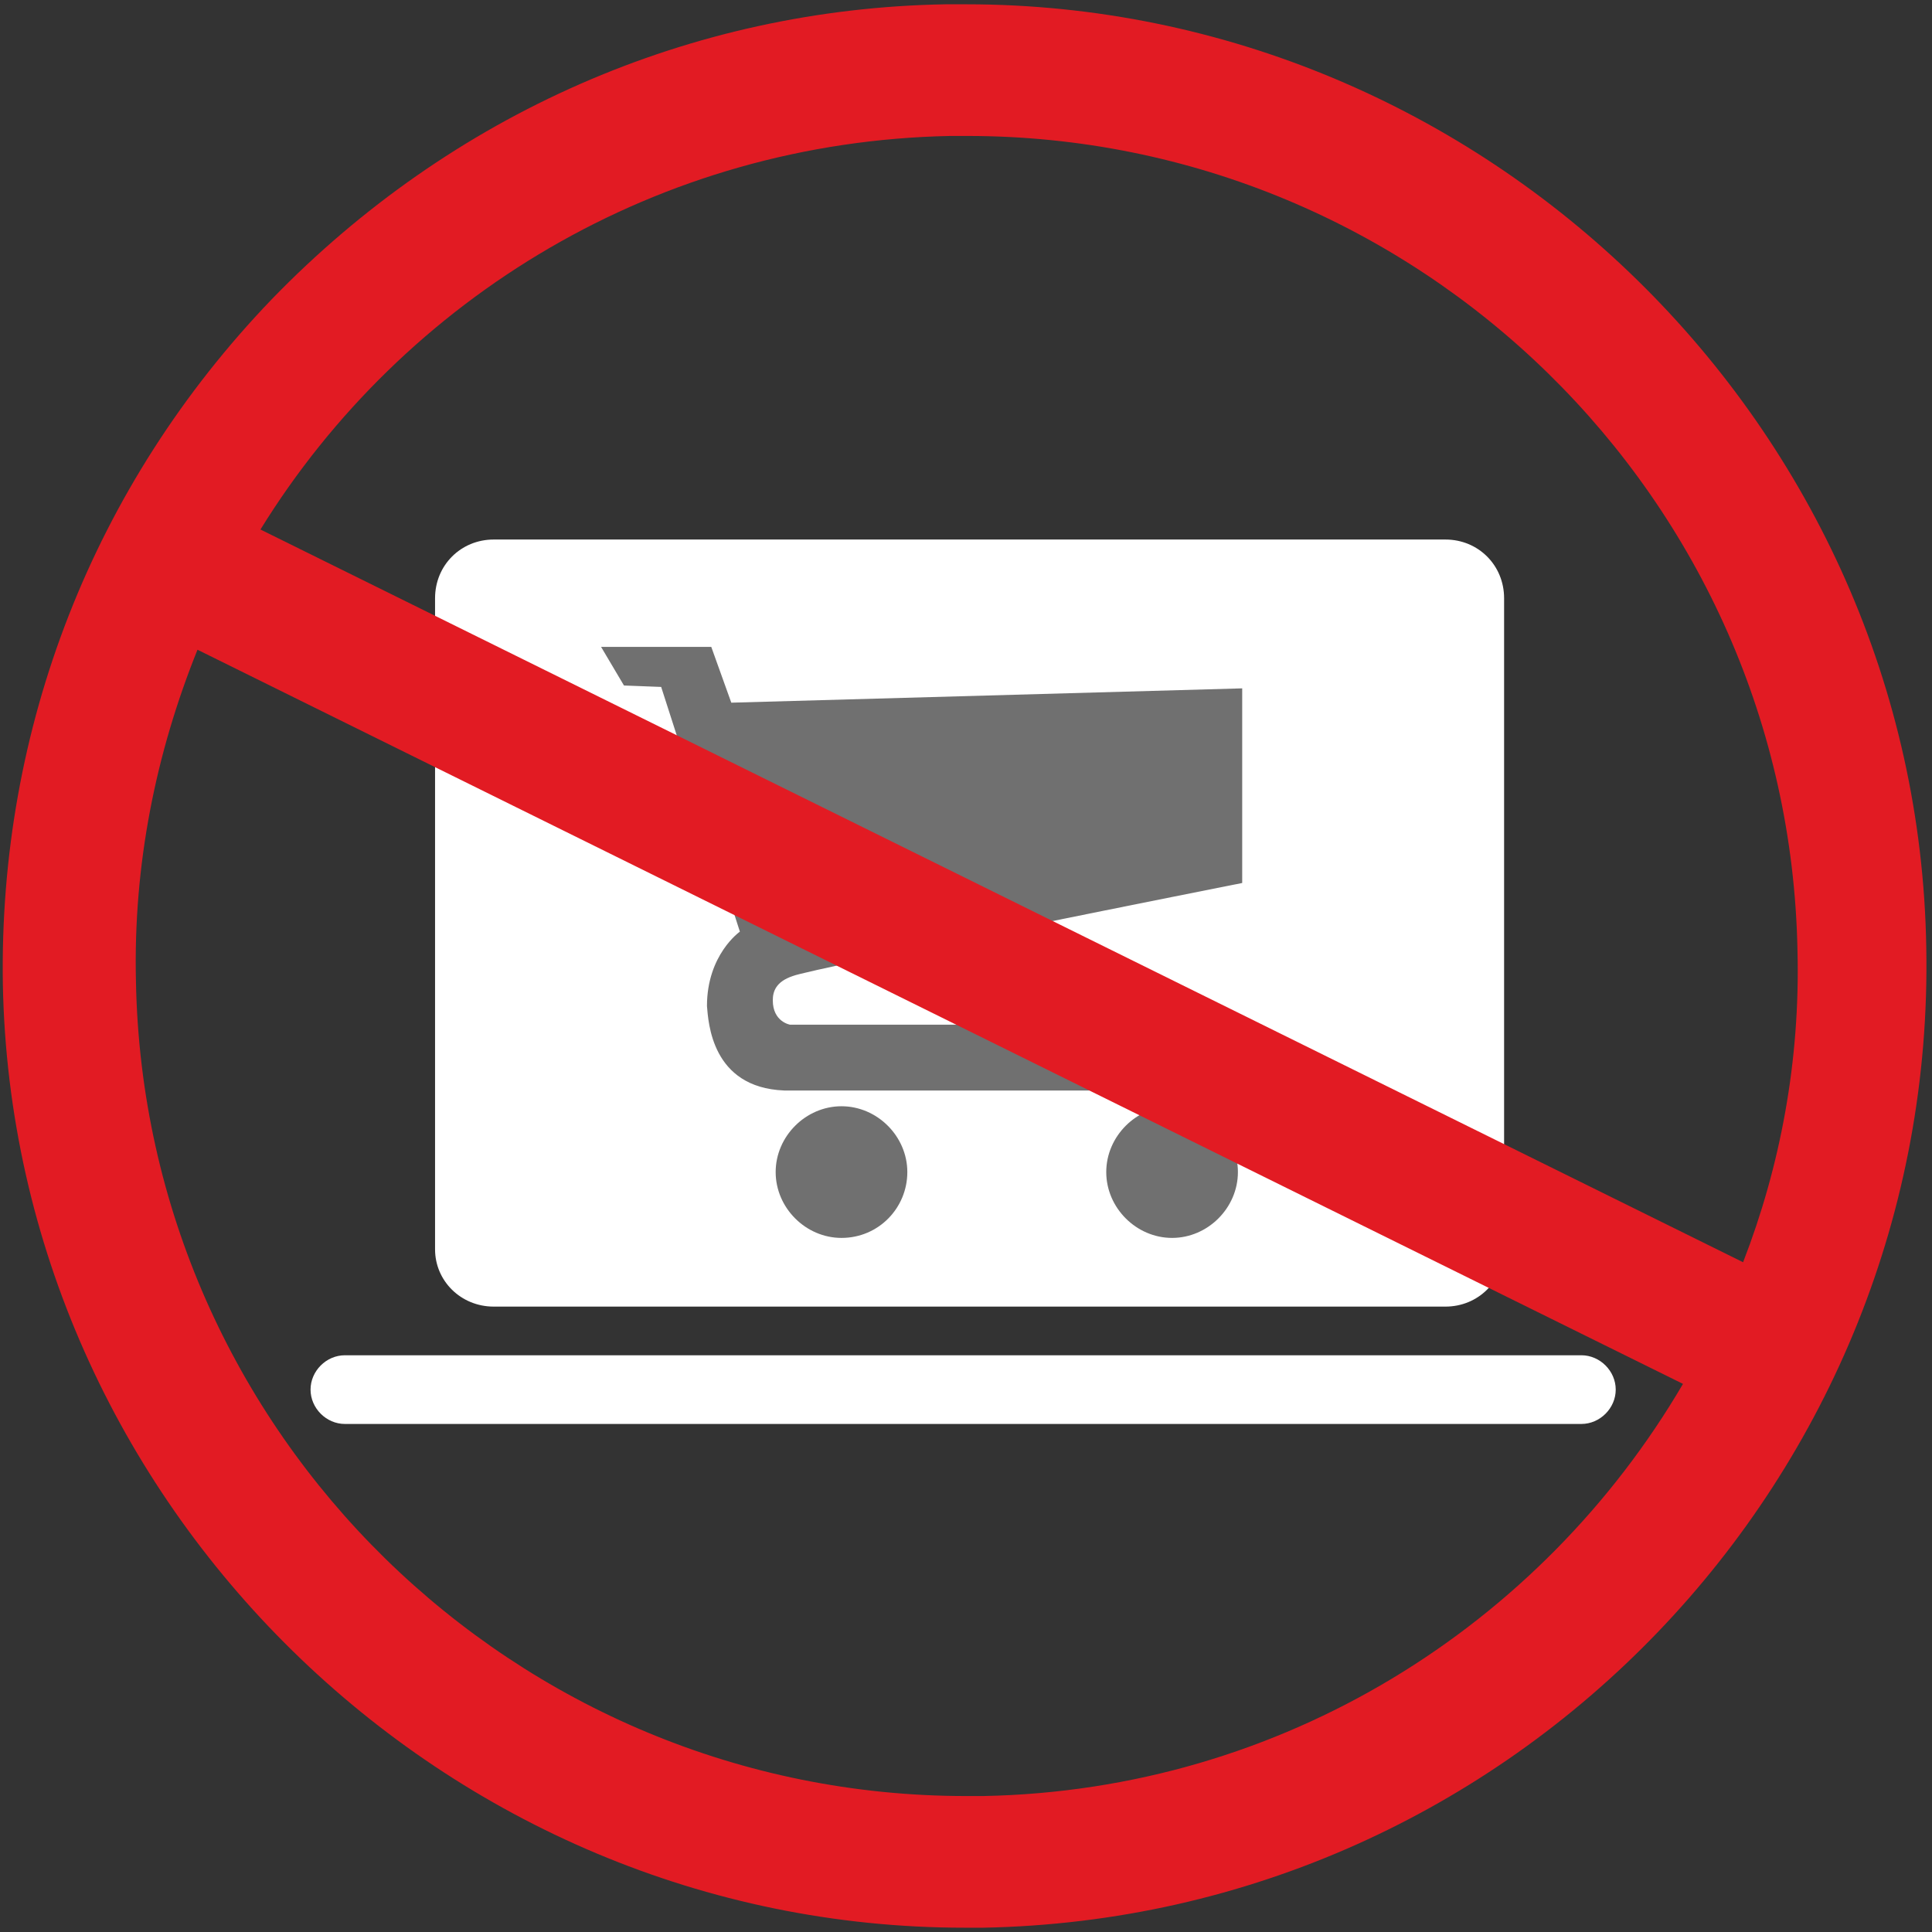 <?xml version="1.0" encoding="utf-8"?>
<!-- Generator: Adobe Illustrator 19.0.1, SVG Export Plug-In . SVG Version: 6.00 Build 0)  -->
<svg version="1.1" id="Layer_1" xmlns="http://www.w3.org/2000/svg" xmlns:xlink="http://www.w3.org/1999/xlink" x="0px" y="0px"
	 viewBox="0 0 135 135" style="enable-background:new 0 0 135 135;" xml:space="preserve">
<rect x="0" y="0" width="135" height="135" fill="#333333" stroke="none"/>
<style type="text/css">
	.st0{fill:#FFFFFF;}
	.st1{fill:#707070;}
	.st2{fill:#E21B23;}
</style>
<path class="st0" d="M34.5,91.3H101c2.3,0,4.1-1.8,4.1-4.1V41.8c0-2.3-1.8-4.1-4.1-4.1H34.5c-2.3,0-4.1,1.8-4.1,4.1v45.5
	C30.4,89.5,32.2,91.3,34.5,91.3z M110.5,94.7H24.1c-1.3,0-2.4,1.1-2.4,2.4s1.1,2.4,2.4,2.4h86.4c1.3,0,2.4-1.1,2.4-2.4
	S111.8,94.7,110.5,94.7z"/>
<path class="st1" d="M58.8,86.5c-2.5,0-4.6-2.1-4.6-4.6c0-2.5,2.1-4.6,4.6-4.6c2.5,0,4.6,2.1,4.6,4.6C63.4,84.4,61.4,86.5,58.8,86.5
	z M81.9,86.5c-2.5,0-4.6-2.1-4.6-4.6c0-2.5,2.1-4.6,4.6-4.6s4.6,2.1,4.6,4.6C86.5,84.4,84.4,86.5,81.9,86.5z M49.7,45.2l1.4,3.9
	l35.7-1v13.6c0,0-30.2,6-31.4,6.5c-1.2,0.4-1.4,1.1-1.4,1.7c0,1.5,1.2,1.7,1.2,1.7h31.4v4.6c0,0,0.3,0-31.8,0
	c-5.1-0.2-5.3-4.8-5.4-5.9c0-3.6,2.3-5.2,2.3-5.2L46.2,48l-2.6-0.1L42,45.2H49.7z"/>
<path class="st2" d="M67.5,0.3c-0.5,0-0.9,0-1.4,0C48.2,0.6,31.5,8,19,20.9c-12.5,13-19.1,30-18.8,47.9
	c0.7,36.3,30.9,65.9,67.2,65.9c0.4,0,0.9,0,1.3,0c37.1-0.7,66.6-31.5,65.9-68.5C134,29.8,103.8,0.3,67.5,0.3z M66.4,9.5
	c0.4,0,0.8,0,1.2,0c31.5,0,57.4,25.3,58,56.9c0.2,7.7-1.2,15.1-3.8,21.8L18.2,37C28.2,20.8,46,9.9,66.4,9.5z M68.7,125.5
	c-0.4,0-0.8,0-1.2,0c-31.5,0-57.4-25.3-58-56.9c-0.2-8.2,1.4-16,4.3-23.2l103.8,51.3C107.7,113.6,89.6,125.1,68.7,125.5z"/>
</svg>
